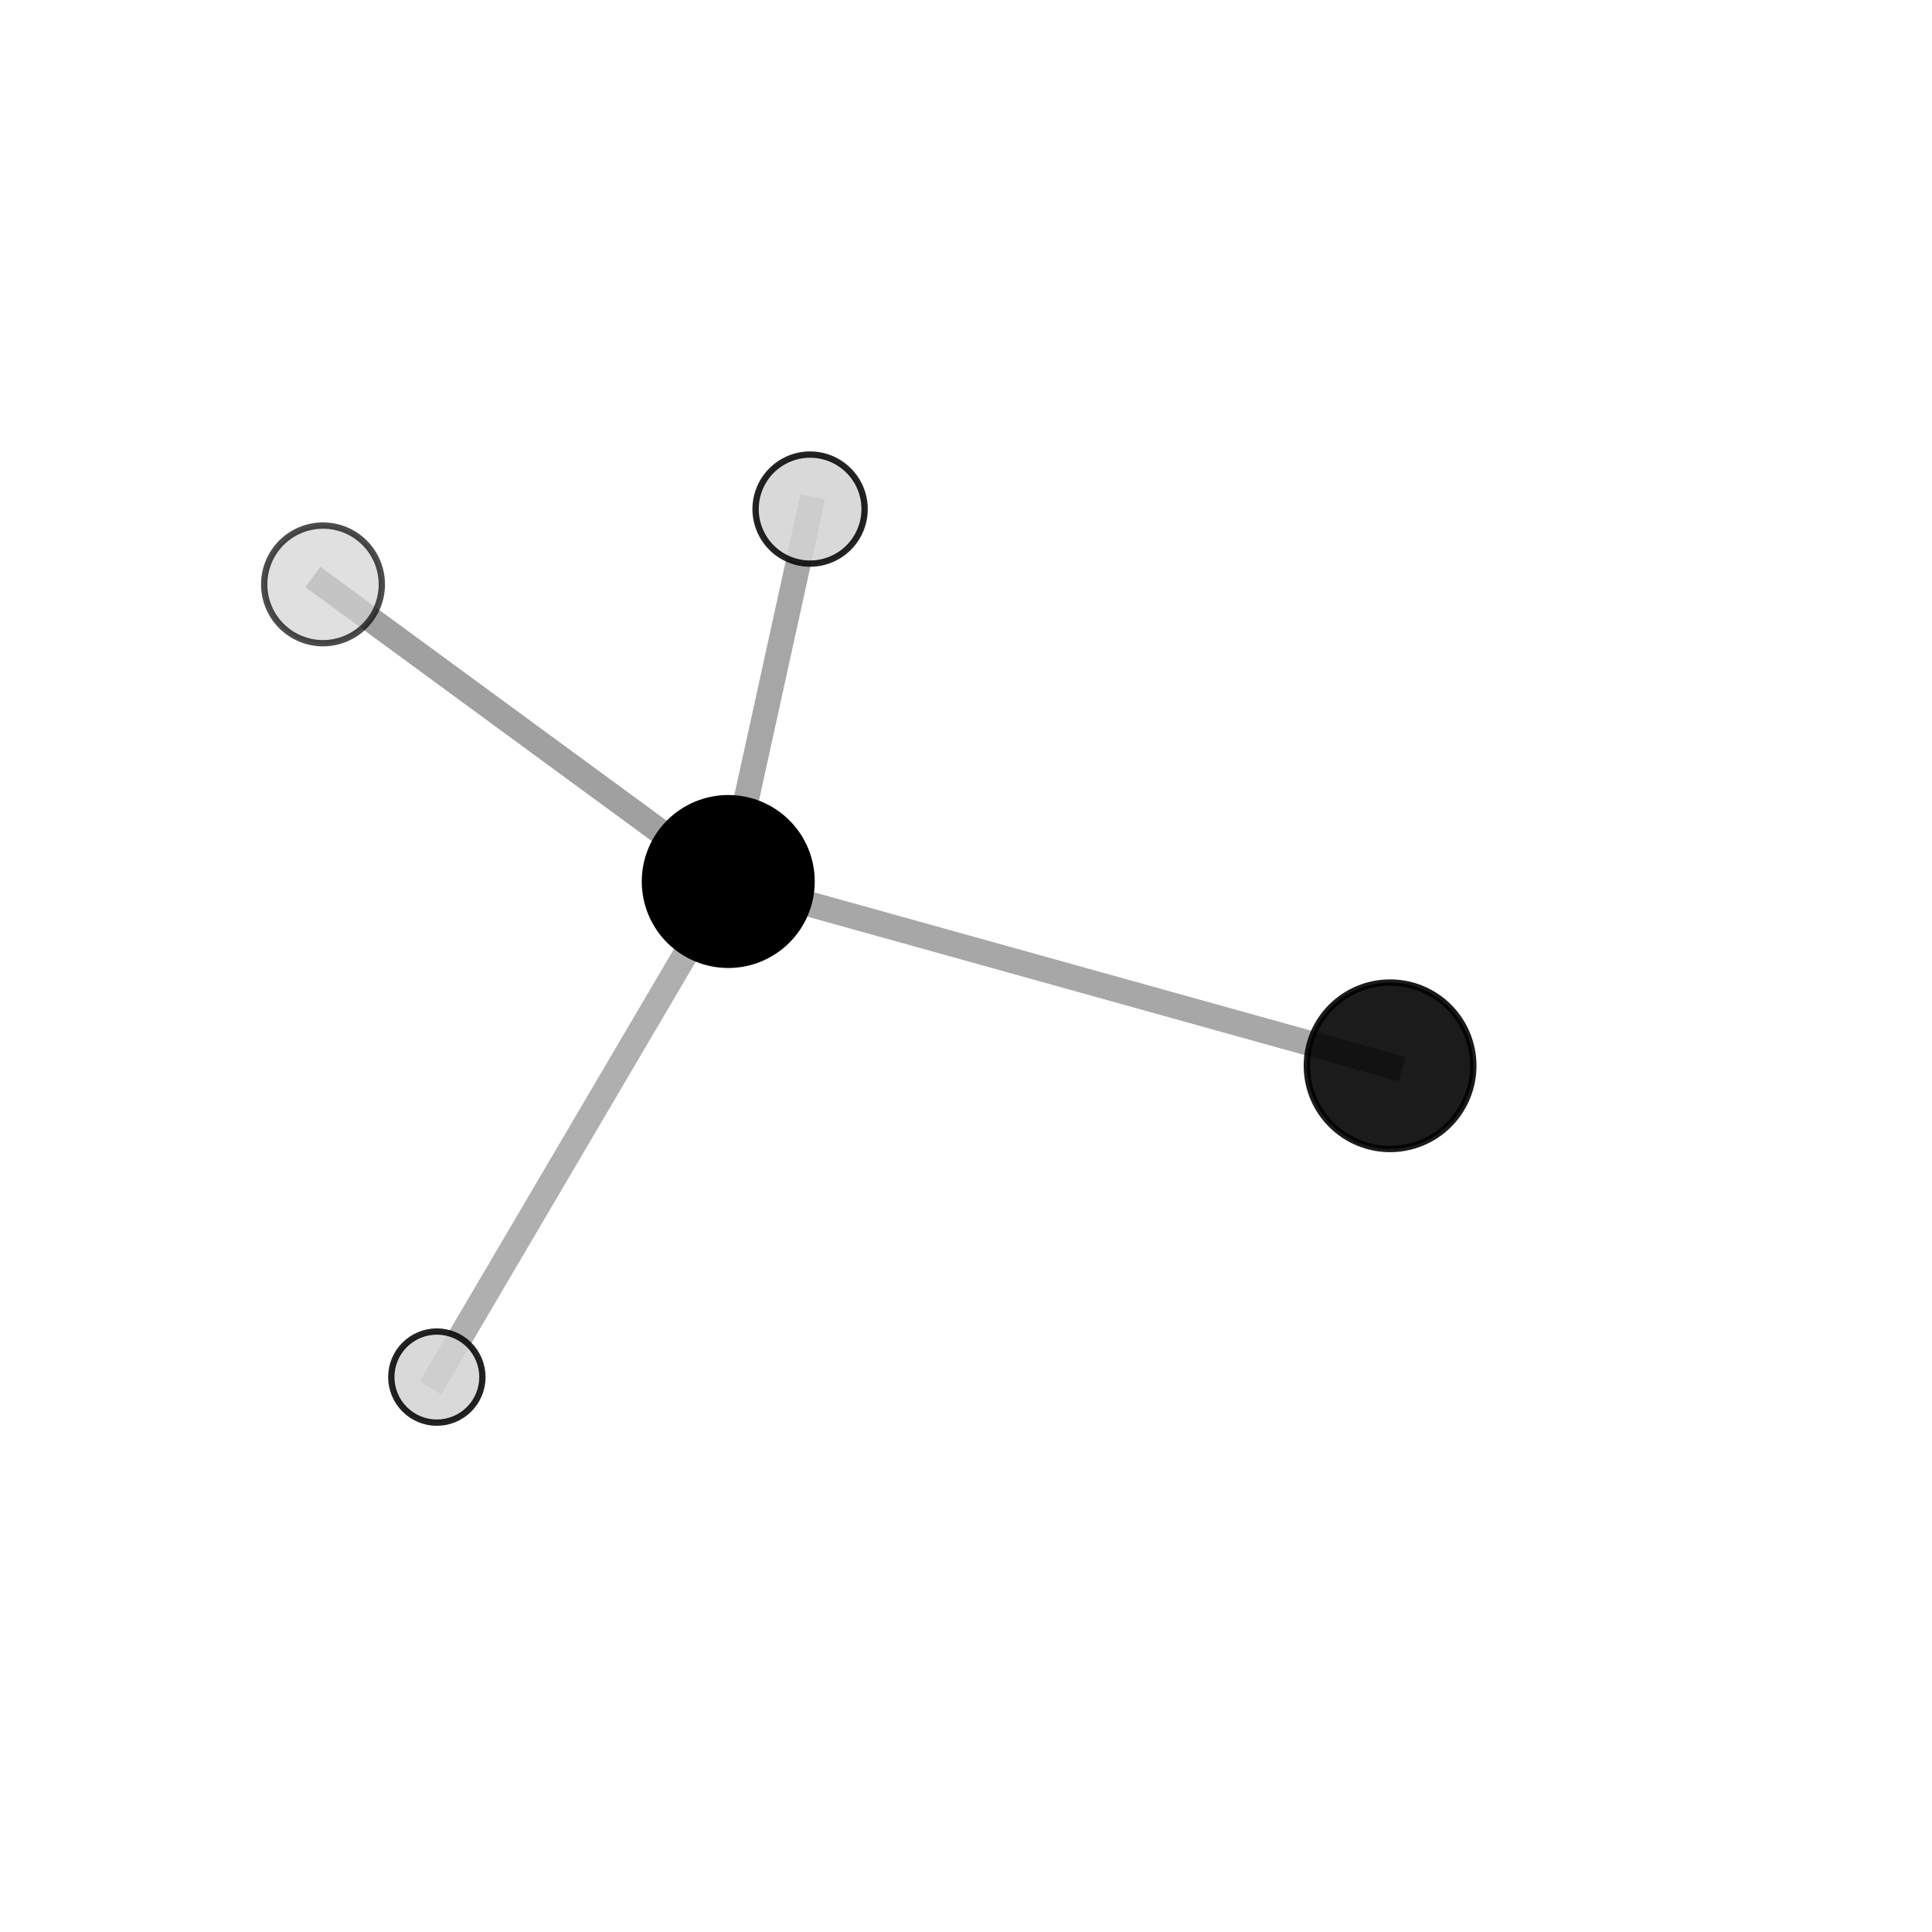 <?xml version="1.0" encoding="utf-8" standalone="no"?>
<!DOCTYPE svg PUBLIC "-//W3C//DTD SVG 1.1//EN"
  "http://www.w3.org/Graphics/SVG/1.1/DTD/svg11.dtd">
<svg xmlns:xlink="http://www.w3.org/1999/xlink" width="153pt" height="153pt" viewBox="0 0 153 153" xmlns="http://www.w3.org/2000/svg" version="1.1">
 <defs>
  <style type="text/css">*{stroke-linejoin: round; stroke-linecap: butt}</style>
 </defs>
 <g id="figure_1">
  <g id="patch_1">
   <path d="M 0 153 
L 153 153 
L 153 0 
L 0 0 
L 0 153 
z
" style="fill: none"/>
  </g>
  <g id="patch_2">
   <path d="M 7.2 145.8 
L 145.8 145.8 
L 145.8 7.2 
L 7.2 7.2 
L 7.2 145.8 
z
" style="fill: none"/>
  </g>
  <g id="axes_1">
   <g id="line2d_1">
    <path d="M 110.084 84.401 
L 57.673 69.808 
" clip-path="url(#pad61847339)" style="fill: none; stroke: #808080; stroke-opacity: 0.691; stroke-width: 2; stroke-linecap: square"/>
   </g>
   <g id="line2d_2">
    <path d="M 57.673 69.808 
L 25.58 46.279 
" clip-path="url(#pad61847339)" style="fill: none; stroke: #808080; stroke-opacity: 0.746; stroke-width: 2; stroke-linecap: square"/>
   </g>
   <g id="line2d_3">
    <path d="M 57.673 69.808 
L 64.154 40.316 
" clip-path="url(#pad61847339)" style="fill: none; stroke: #808080; stroke-opacity: 0.703; stroke-width: 2; stroke-linecap: square"/>
   </g>
   <g id="line2d_4">
    <path d="M 57.673 69.808 
L 34.595 109.055 
" clip-path="url(#pad61847339)" style="fill: none; stroke: #808080; stroke-opacity: 0.626; stroke-width: 2; stroke-linecap: square"/>
   </g>
   <g id="Path3DCollection_1">
    <path d="M 64.154 44.633 
C 65.299 44.633 66.397 44.178 67.206 43.369 
C 68.016 42.559 68.471 41.461 68.471 40.316 
C 68.471 39.171 68.016 38.073 67.206 37.264 
C 66.397 36.454 65.299 35.999 64.154 35.999 
C 63.009 35.999 61.911 36.454 61.101 37.264 
C 60.292 38.073 59.837 39.171 59.837 40.316 
C 59.837 41.461 60.292 42.559 61.101 43.369 
C 61.911 44.178 63.009 44.633 64.154 44.633 
z
" clip-path="url(#pad61847339)" style="fill: #d3d3d3; fill-opacity: 0.863; stroke: #000000; stroke-opacity: 0.863; stroke-width: 0.5"/>
    <path d="M 34.595 112.663 
C 35.552 112.663 36.47 112.283 37.147 111.606 
C 37.823 110.93 38.204 110.012 38.204 109.055 
C 38.204 108.098 37.823 107.18 37.147 106.503 
C 36.47 105.827 35.552 105.447 34.595 105.447 
C 33.638 105.447 32.72 105.827 32.044 106.503 
C 31.367 107.18 30.987 108.098 30.987 109.055 
C 30.987 110.012 31.367 110.93 32.044 111.606 
C 32.72 112.283 33.638 112.663 34.595 112.663 
z
" clip-path="url(#pad61847339)" style="fill: #d3d3d3; fill-opacity: 0.864; stroke: #000000; stroke-opacity: 0.864; stroke-width: 0.5"/>
    <path d="M 57.673 76.408 
C 59.423 76.408 61.102 75.712 62.339 74.475 
C 63.577 73.237 64.272 71.558 64.272 69.808 
C 64.272 68.058 63.577 66.379 62.339 65.142 
C 61.102 63.904 59.423 63.209 57.673 63.209 
C 55.922 63.209 54.244 63.904 53.006 65.142 
C 51.768 66.379 51.073 68.058 51.073 69.808 
C 51.073 71.558 51.768 73.237 53.006 74.475 
C 54.244 75.712 55.922 76.408 57.673 76.408 
z
" clip-path="url(#pad61847339)" style="stroke: #000000; stroke-width: 0.5"/>
    <path d="M 110.084 90.994 
C 111.833 90.994 113.51 90.299 114.746 89.063 
C 115.982 87.827 116.677 86.15 116.677 84.401 
C 116.677 82.653 115.982 80.976 114.746 79.739 
C 113.51 78.503 111.833 77.809 110.084 77.809 
C 108.336 77.809 106.659 78.503 105.423 79.739 
C 104.186 80.976 103.492 82.653 103.492 84.401 
C 103.492 86.15 104.186 87.827 105.423 89.063 
C 106.659 90.299 108.336 90.994 110.084 90.994 
z
" clip-path="url(#pad61847339)" style="fill-opacity: 0.894; stroke: #000000; stroke-opacity: 0.894; stroke-width: 0.5"/>
    <path d="M 25.58 50.937 
C 26.815 50.937 28 50.446 28.874 49.573 
C 29.747 48.699 30.238 47.514 30.238 46.279 
C 30.238 45.043 29.747 43.858 28.874 42.985 
C 28 42.111 26.815 41.621 25.58 41.621 
C 24.345 41.621 23.16 42.111 22.286 42.985 
C 21.412 43.858 20.922 45.043 20.922 46.279 
C 20.922 47.514 21.412 48.699 22.286 49.573 
C 23.16 50.446 24.345 50.937 25.58 50.937 
z
" clip-path="url(#pad61847339)" style="fill: #d3d3d3; fill-opacity: 0.7; stroke: #000000; stroke-opacity: 0.7; stroke-width: 0.5"/>
   </g>
  </g>
 </g>
 <defs>
  <clipPath id="pad61847339">
   <rect x="7.2" y="7.2" width="138.6" height="138.6"/>
  </clipPath>
 </defs>
</svg>
